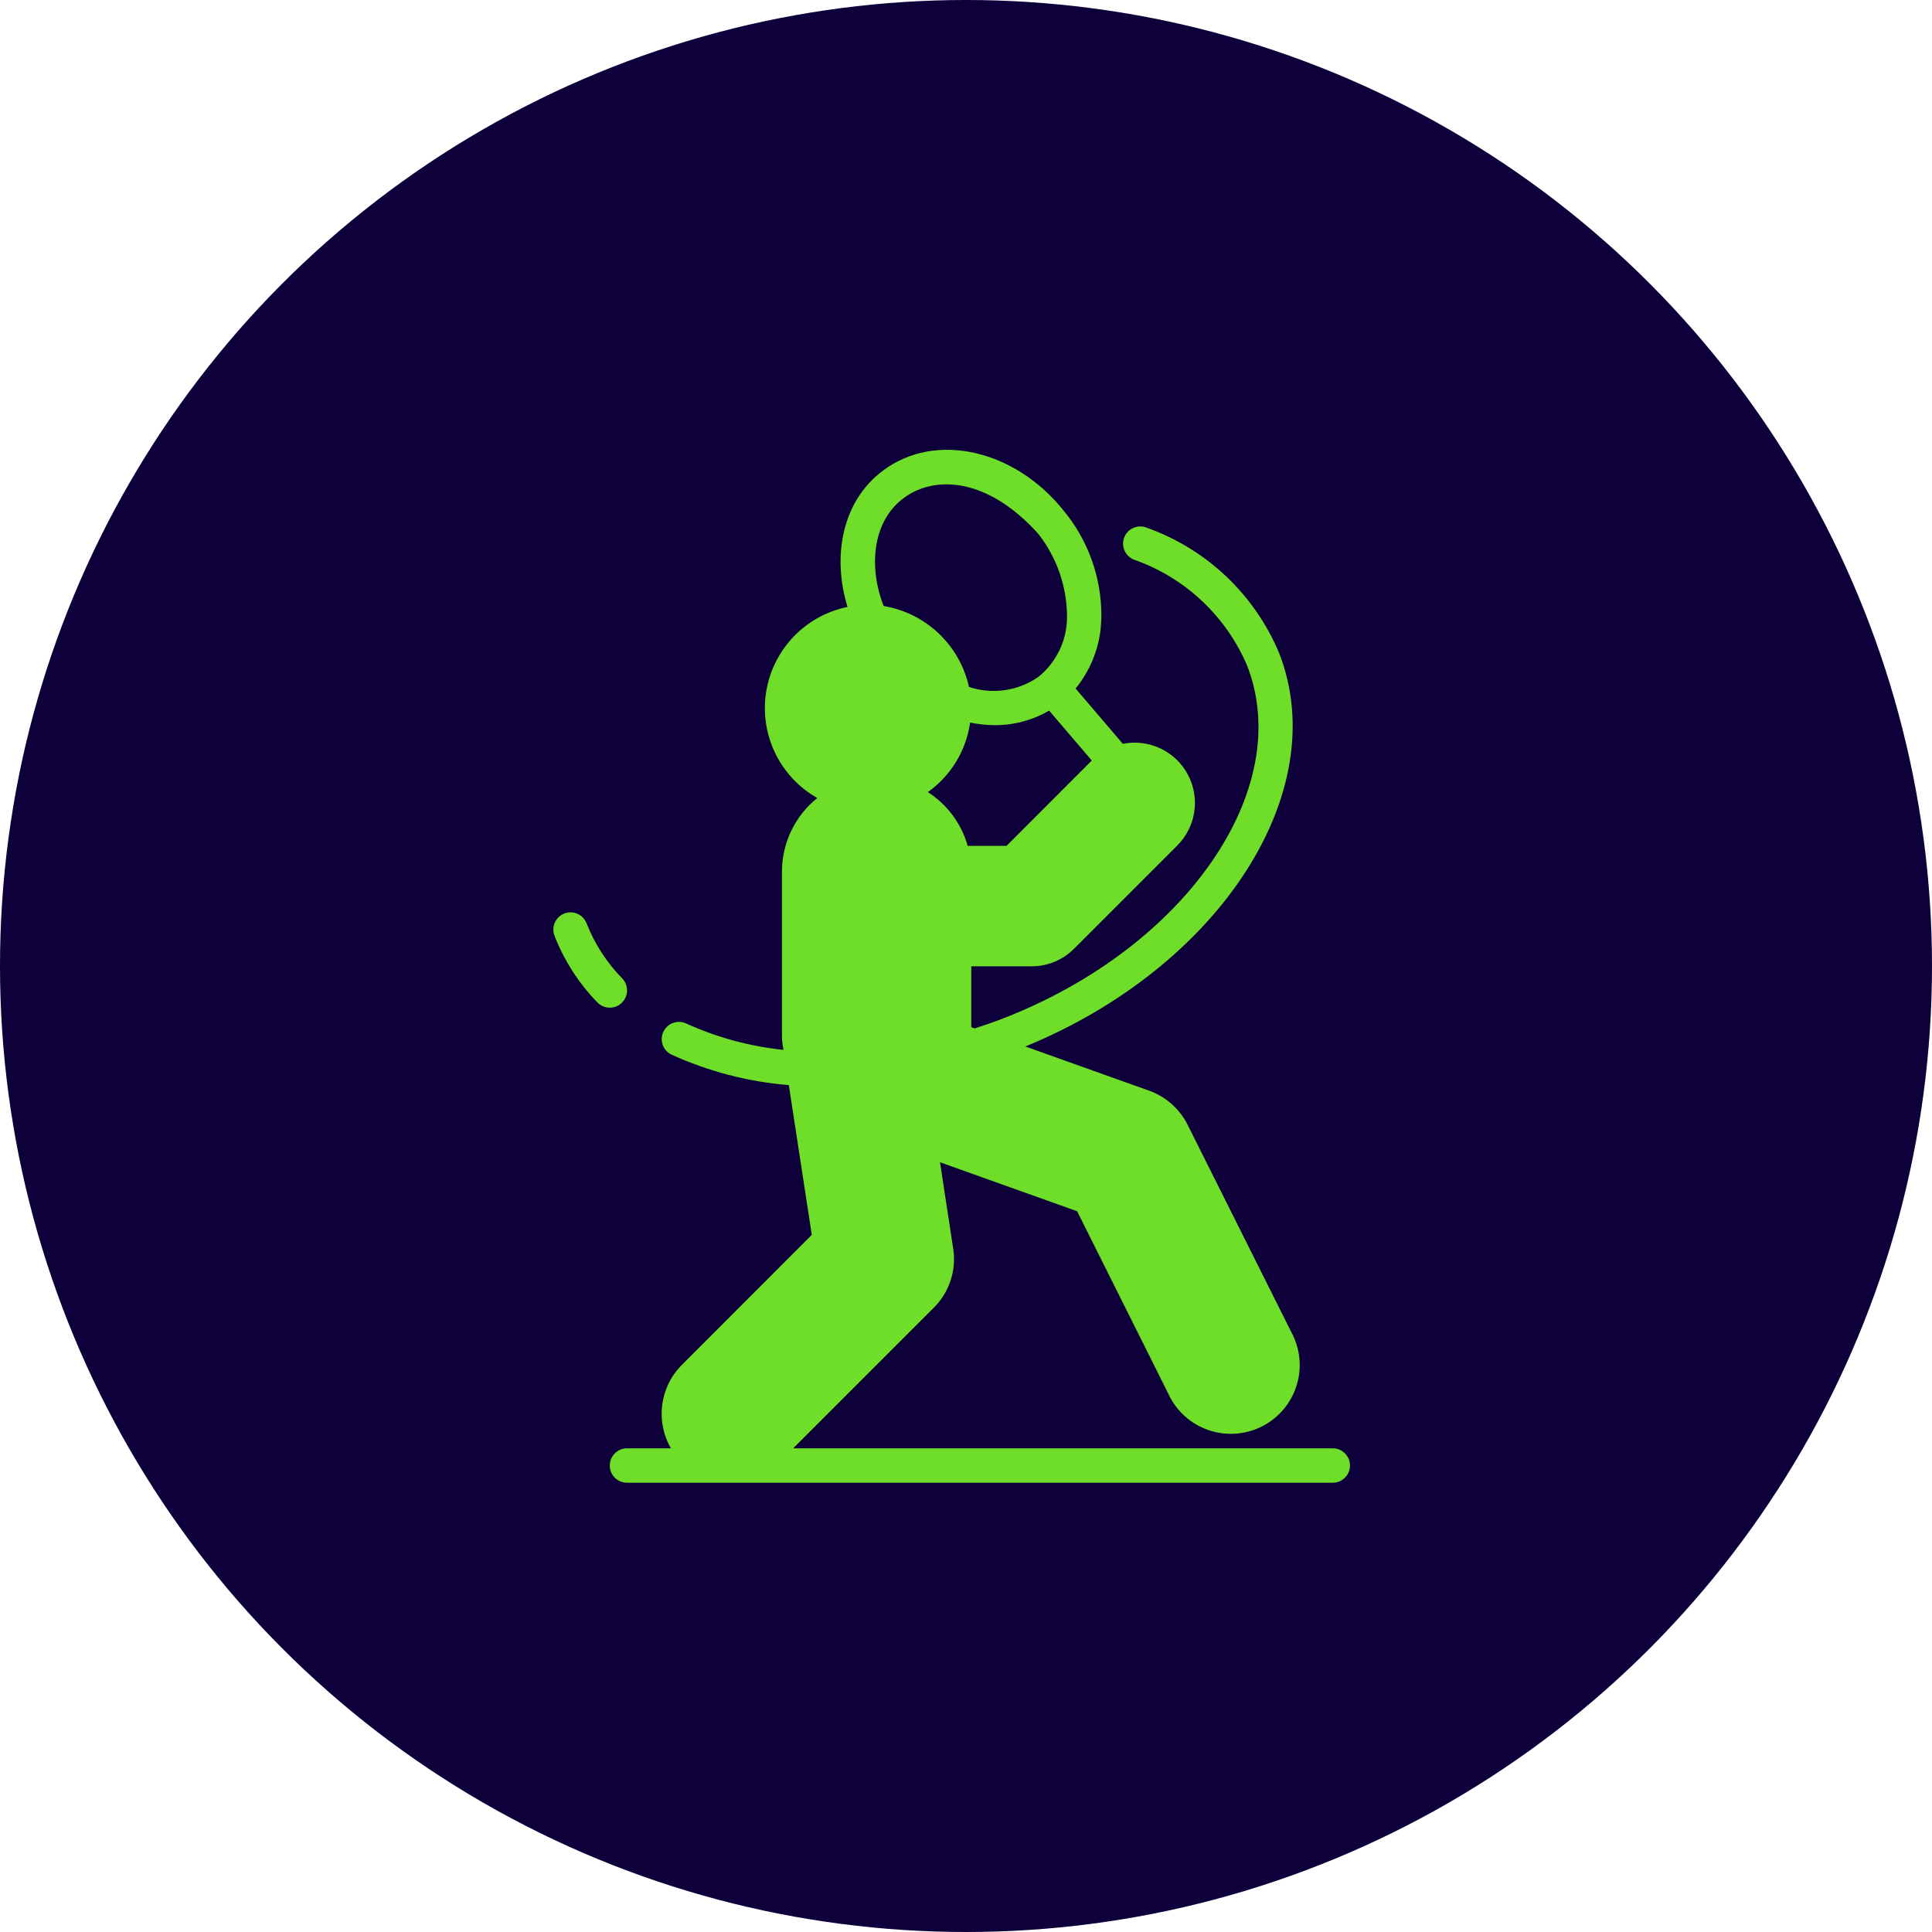 <svg width="56" height="56" viewBox="0 0 56 56" fill="none" xmlns="http://www.w3.org/2000/svg">
<g id="Group 19">
<circle id="Oval Copy 29" cx="28" cy="28" r="28" fill="#0D003B"/>
<g id="Group 2 Copy 12">
<g id="swing">
<path id="Combined Shape" fill-rule="evenodd" clip-rule="evenodd" d="M22.991 41.98H38.631C38.906 41.98 39.13 42.203 39.13 42.479C39.13 42.754 38.906 42.978 38.631 42.978H18.174C17.899 42.978 17.675 42.754 17.675 42.479C17.675 42.203 17.899 41.98 18.174 41.98H19.448C18.994 41.199 19.121 40.211 19.757 39.57L23.53 35.793L22.864 31.452C21.686 31.357 20.534 31.057 19.459 30.566C19.215 30.446 19.112 30.153 19.228 29.907C19.343 29.661 19.635 29.552 19.883 29.663C20.777 30.071 21.732 30.33 22.709 30.431C22.681 30.289 22.666 30.145 22.665 30V25.265C22.665 24.435 23.042 23.65 23.689 23.131C22.602 22.515 22.012 21.291 22.207 20.057C22.403 18.824 23.343 17.842 24.566 17.592C24.124 16.163 24.383 14.542 25.595 13.64C27.105 12.506 29.405 13.018 30.833 14.804C31.546 15.667 31.932 16.754 31.924 17.873C31.923 17.968 31.918 18.062 31.907 18.156V18.19C31.843 18.838 31.589 19.453 31.177 19.957L32.546 21.56C33.3 21.409 34.064 21.769 34.428 22.446C34.792 23.123 34.67 23.959 34.128 24.504L31.134 27.498C30.808 27.826 30.363 28.011 29.899 28.009H28.153V29.774L28.253 29.809C28.537 29.717 28.82 29.62 29.101 29.51C34.377 27.453 37.54 22.87 36.15 19.297C35.537 17.855 34.345 16.738 32.866 16.221C32.61 16.118 32.486 15.828 32.589 15.572C32.692 15.316 32.983 15.192 33.238 15.295C34.975 15.913 36.371 17.236 37.08 18.938C38.644 22.962 35.351 28.025 29.721 30.333L33.314 31.616C33.799 31.791 34.197 32.147 34.427 32.608L37.42 38.593C37.778 39.235 37.755 40.022 37.359 40.641C36.963 41.259 36.259 41.611 35.526 41.555C34.794 41.5 34.151 41.046 33.853 40.375L31.22 35.108L27.247 33.689L27.628 36.187C27.728 36.816 27.519 37.456 27.066 37.905L22.991 41.98ZM26.894 22.96C27.456 23.32 27.867 23.874 28.049 24.517H29.176L31.646 22.044L30.409 20.597C29.934 20.875 29.394 21.02 28.845 21.019C28.601 21.019 28.358 20.993 28.12 20.944C28.005 21.756 27.562 22.485 26.894 22.96ZM26.192 14.438C27.066 13.783 28.602 13.809 30.102 15.481C30.63 16.159 30.92 16.992 30.928 17.851V17.866C30.934 18.548 30.627 19.195 30.095 19.622C29.508 20.029 28.764 20.137 28.086 19.911C27.818 18.698 26.839 17.77 25.614 17.566C25.188 16.491 25.256 15.136 26.192 14.438ZM18.035 28.36C18.227 28.558 18.222 28.874 18.024 29.066C17.93 29.159 17.802 29.21 17.669 29.208C17.536 29.207 17.409 29.152 17.317 29.057C16.777 28.503 16.354 27.846 16.073 27.125C16.008 26.959 16.036 26.771 16.148 26.632C16.259 26.493 16.436 26.423 16.612 26.45C16.789 26.477 16.937 26.596 17.002 26.762C17.236 27.358 17.587 27.902 18.035 28.36Z" fill="#6EDE29"/>
</g>
</g>
</g>
</svg>
